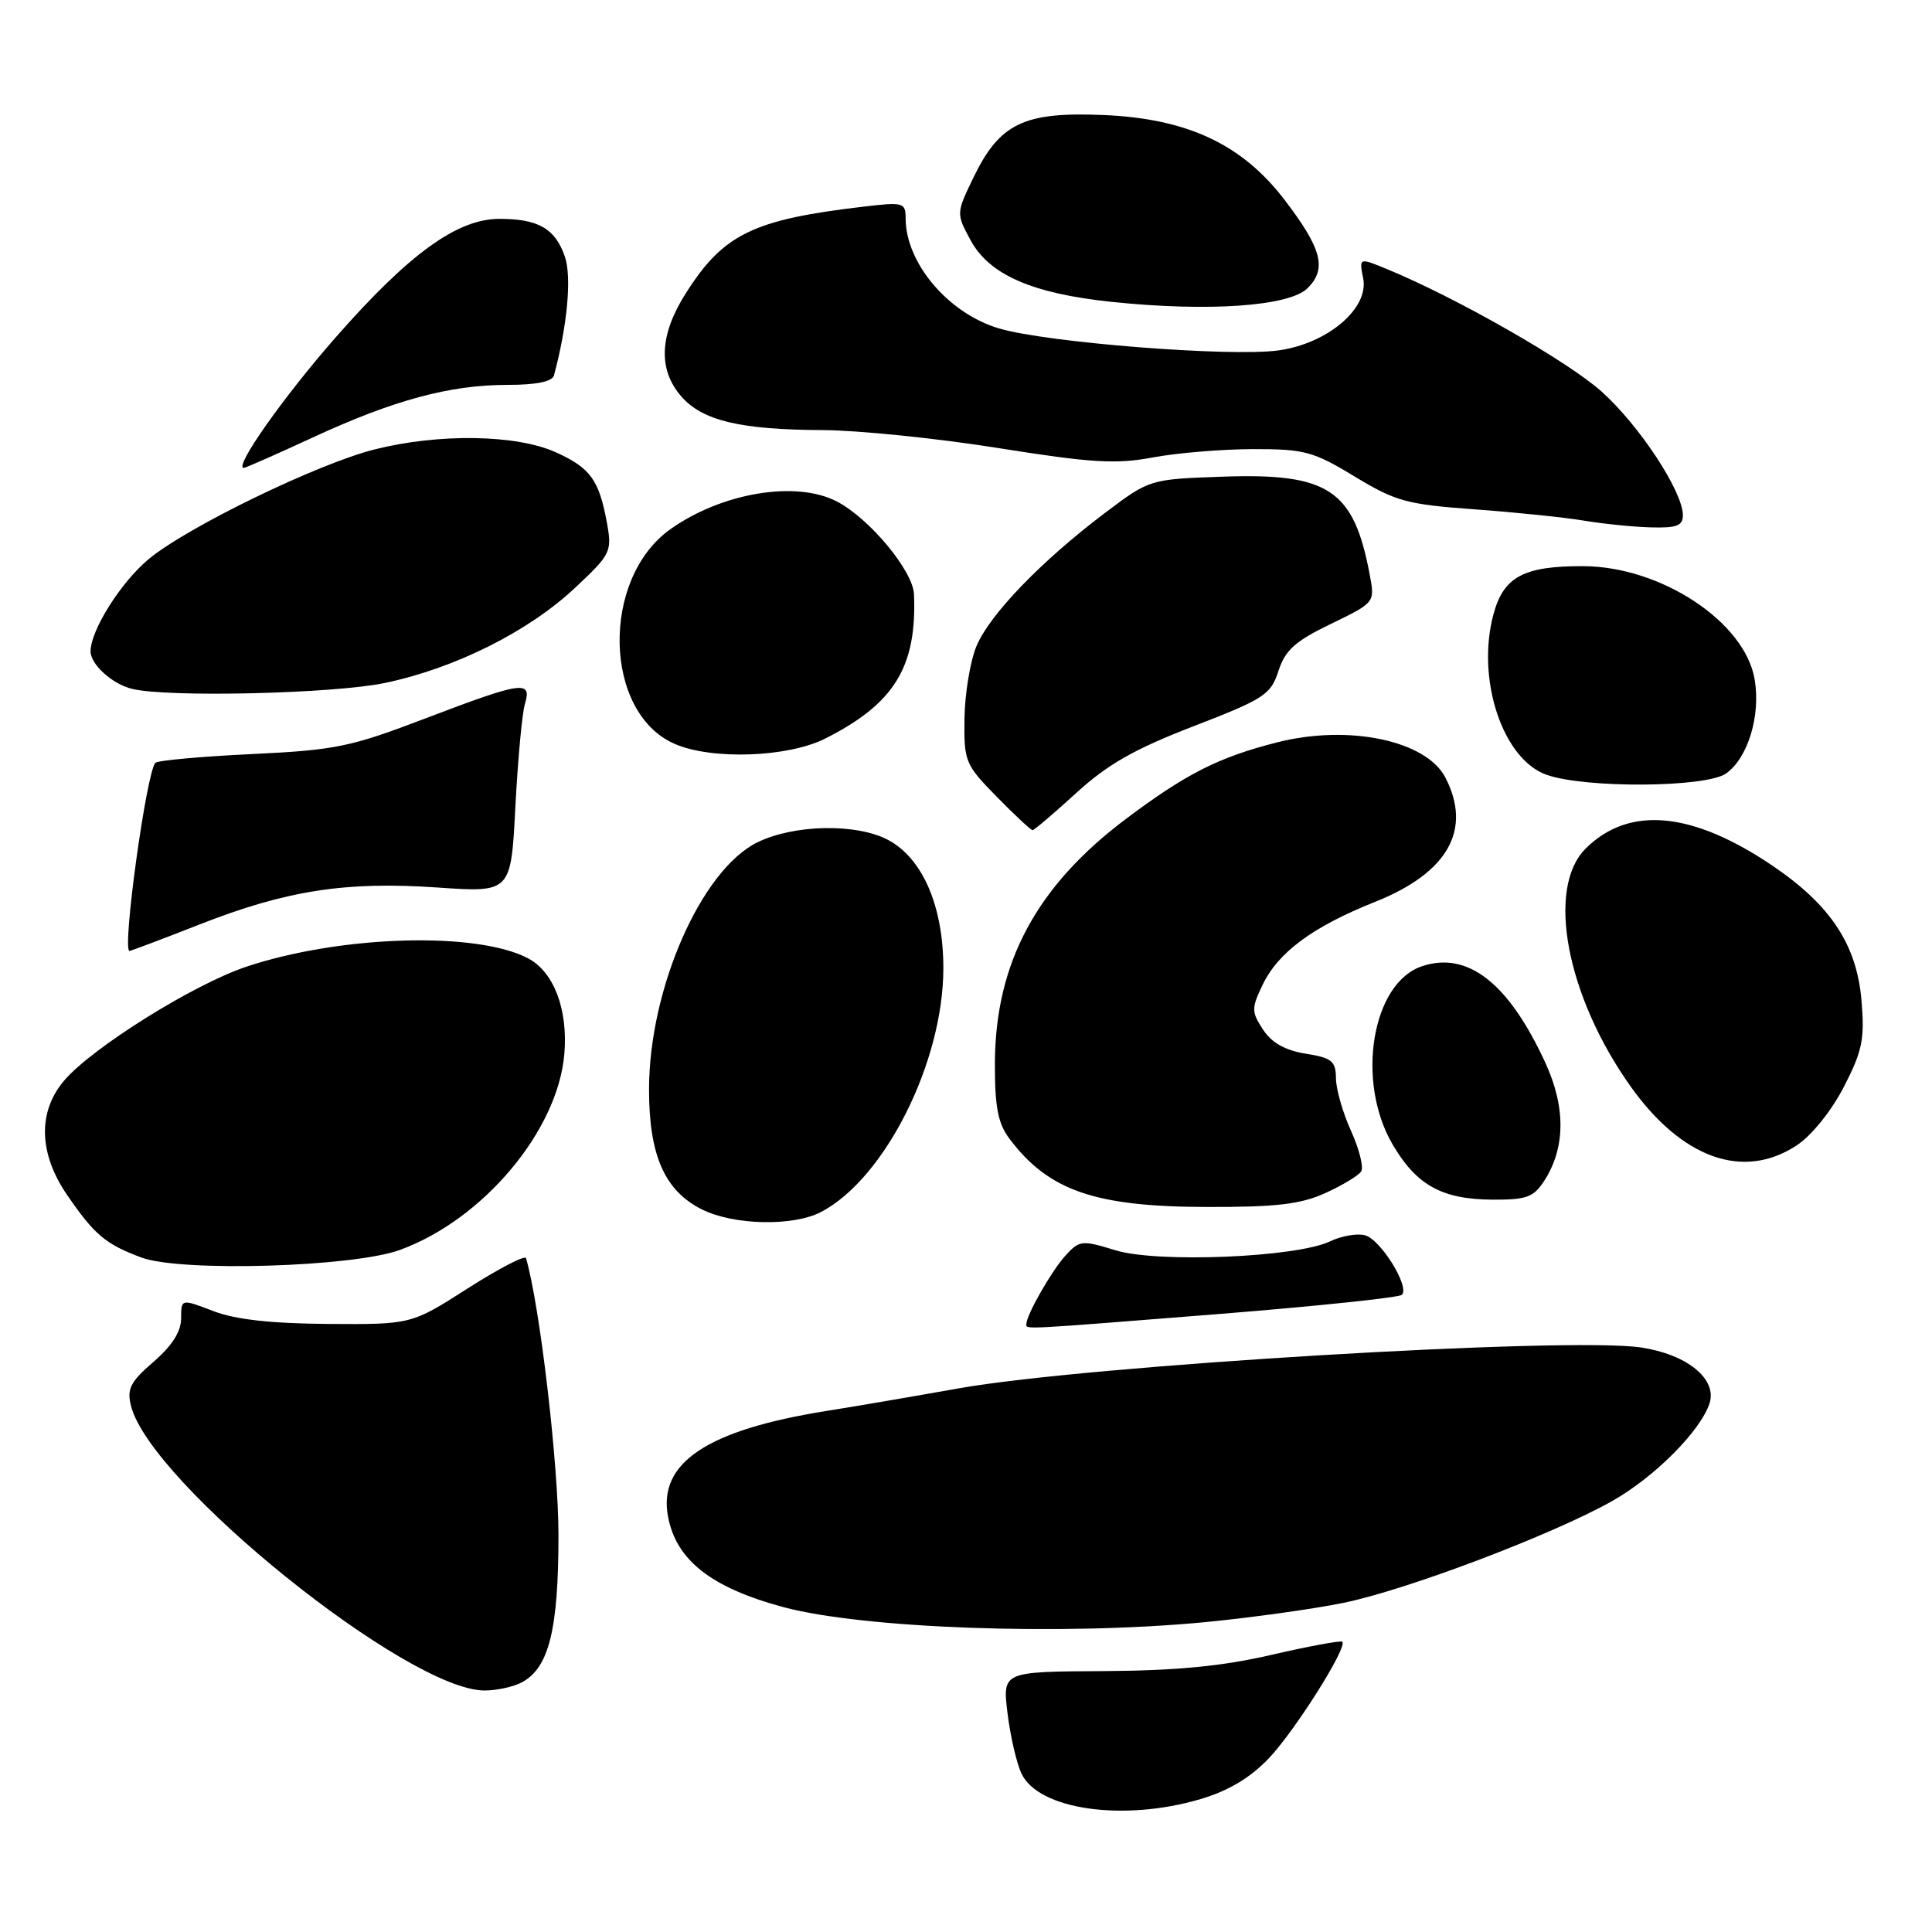 <?xml version="1.0" encoding="UTF-8" standalone="no"?>
<!DOCTYPE svg PUBLIC "-//W3C//DTD SVG 1.1//EN" "http://www.w3.org/Graphics/SVG/1.1/DTD/svg11.dtd" >
<svg xmlns="http://www.w3.org/2000/svg" xmlns:xlink="http://www.w3.org/1999/xlink" version="1.1" viewBox="0 0 256 256">
 <g >
 <path fill="currentColor"
d=" M 159.07 238.39 C 162.78 237.29 165.65 235.58 168.13 232.98 C 171.61 229.32 178.59 218.24 177.86 217.54 C 177.66 217.35 173.45 218.13 168.50 219.27 C 161.94 220.79 155.89 221.37 146.17 221.43 C 132.83 221.50 132.83 221.50 133.50 227.00 C 133.87 230.03 134.70 233.62 135.35 235.00 C 137.60 239.80 148.88 241.41 159.07 238.39 Z  M 69.15 222.92 C 72.74 221.00 74.00 215.93 74.00 203.39 C 74.00 194.07 71.54 173.04 69.70 166.71 C 69.58 166.28 66.11 168.08 61.99 170.71 C 54.50 175.50 54.50 175.50 43.50 175.43 C 35.89 175.37 31.19 174.85 28.25 173.72 C 24.00 172.09 24.00 172.09 24.00 174.69 C 24.00 176.44 22.80 178.32 20.34 180.45 C 17.27 183.10 16.79 184.04 17.36 186.29 C 19.93 196.53 54.05 224.00 64.20 224.00 C 65.81 224.00 68.04 223.51 69.15 222.92 Z  M 159.50 214.96 C 165.55 214.38 173.88 213.23 178.00 212.39 C 186.36 210.69 205.74 203.35 213.65 198.88 C 219.26 195.71 225.37 189.56 226.53 185.92 C 227.54 182.72 223.53 179.46 217.46 178.55 C 207.85 177.10 144.01 180.93 127.00 183.97 C 121.22 185.00 113.35 186.35 109.50 186.96 C 93.71 189.48 87.19 193.82 88.51 200.92 C 89.58 206.72 94.22 210.37 103.80 212.95 C 114.37 215.79 140.67 216.74 159.50 214.96 Z  M 161.80 174.09 C 174.62 173.06 185.40 171.93 185.76 171.57 C 186.83 170.50 182.93 164.22 180.87 163.68 C 179.82 163.40 177.73 163.77 176.23 164.49 C 171.82 166.61 153.38 167.38 147.81 165.67 C 143.36 164.30 143.03 164.34 141.18 166.37 C 139.35 168.37 136.00 174.24 136.00 175.45 C 136.00 176.17 135.00 176.22 161.80 174.09 Z  M 53.00 165.62 C 64.05 161.59 73.94 149.79 74.78 139.63 C 75.27 133.77 73.40 128.82 70.02 127.01 C 63.27 123.40 45.19 123.92 32.68 128.08 C 25.63 130.43 12.12 138.88 8.46 143.23 C 4.97 147.38 5.14 152.89 8.92 158.38 C 12.53 163.63 13.99 164.86 18.74 166.63 C 23.96 168.57 46.76 167.90 53.00 165.62 Z  M 108.80 160.59 C 117.25 156.17 125.00 140.73 125.00 128.29 C 125.00 120.08 122.25 113.71 117.65 111.28 C 113.46 109.08 105.24 109.23 100.37 111.61 C 92.92 115.25 86.00 131.02 86.00 144.36 C 86.00 153.10 88.07 157.78 93.00 160.25 C 97.22 162.36 105.09 162.53 108.80 160.59 Z  M 175.63 158.08 C 177.90 157.05 180.03 155.76 180.37 155.21 C 180.71 154.65 180.10 152.24 179.02 149.85 C 177.93 147.46 177.03 144.32 177.02 142.88 C 177.00 140.60 176.48 140.17 173.02 139.62 C 170.29 139.18 168.51 138.18 167.36 136.43 C 165.82 134.08 165.81 133.61 167.28 130.54 C 169.36 126.18 173.93 122.80 182.23 119.49 C 191.86 115.65 195.09 109.94 191.52 103.03 C 188.97 98.10 178.65 95.95 169.17 98.38 C 161.45 100.35 157.12 102.55 149.18 108.52 C 137.34 117.42 131.88 127.59 131.83 140.85 C 131.81 146.62 132.23 148.83 133.71 150.82 C 138.90 157.77 145.06 159.91 160.00 159.93 C 169.14 159.95 172.35 159.57 175.63 158.08 Z  M 204.57 156.54 C 207.43 152.17 207.50 146.78 204.78 140.85 C 199.92 130.27 194.50 126.02 188.45 128.02 C 181.78 130.22 179.62 143.26 184.53 151.65 C 187.70 157.05 191.05 158.91 197.73 158.96 C 202.20 158.99 203.19 158.65 204.57 156.54 Z  M 238.10 151.75 C 240.06 150.45 242.70 147.17 244.33 144.00 C 246.77 139.26 247.09 137.69 246.66 132.60 C 246.04 125.20 242.60 119.98 234.97 114.78 C 224.26 107.50 215.83 106.71 210.09 112.46 C 204.86 117.70 207.55 131.96 216.03 143.91 C 222.86 153.53 231.03 156.43 238.10 151.75 Z  M 26.46 122.49 C 37.95 117.98 45.81 116.76 57.97 117.60 C 67.71 118.27 67.71 118.27 68.29 106.88 C 68.62 100.62 69.18 94.49 69.56 93.25 C 70.50 90.11 69.20 90.30 56.43 95.17 C 46.42 98.99 44.48 99.39 33.33 99.92 C 26.64 100.24 20.90 100.76 20.59 101.08 C 19.41 102.26 16.14 126.00 17.16 126.00 C 17.35 126.00 21.54 124.42 26.46 122.49 Z  M 142.61 105.07 C 146.77 101.27 150.33 99.25 158.15 96.23 C 167.53 92.61 168.38 92.05 169.40 88.91 C 170.29 86.15 171.61 84.96 176.35 82.67 C 182.19 79.84 182.19 79.84 181.50 76.17 C 179.39 64.89 176.07 62.67 162.04 63.16 C 152.34 63.50 152.34 63.50 146.42 67.96 C 138.01 74.31 131.14 81.42 129.39 85.61 C 128.56 87.59 127.85 91.90 127.80 95.17 C 127.72 100.91 127.88 101.30 132.07 105.57 C 134.46 108.01 136.60 110.00 136.82 110.00 C 137.04 110.00 139.65 107.78 142.61 105.07 Z  M 228.70 102.50 C 231.60 100.46 233.32 94.84 232.50 90.02 C 231.22 82.41 220.09 75.06 209.80 75.02 C 201.89 74.99 199.23 76.42 197.89 81.40 C 195.57 90.02 199.13 100.69 205.00 102.69 C 210.25 104.48 226.05 104.35 228.70 102.50 Z  M 109.29 97.89 C 118.49 93.27 121.50 88.40 121.11 78.75 C 120.99 75.64 115.19 68.67 110.87 66.44 C 105.47 63.64 95.62 65.29 88.82 70.13 C 79.59 76.70 79.95 94.46 89.40 98.57 C 94.31 100.71 104.35 100.36 109.29 97.89 Z  M 51.03 90.49 C 60.32 88.54 70.03 83.68 76.21 77.88 C 80.91 73.48 81.11 73.09 80.44 69.38 C 79.39 63.60 78.26 62.02 73.67 59.94 C 68.46 57.57 58.16 57.40 49.64 59.55 C 42.12 61.44 24.86 69.81 19.72 74.07 C 16.04 77.11 12.00 83.52 12.00 86.31 C 12.00 88.04 14.87 90.64 17.50 91.28 C 22.24 92.44 44.25 91.92 51.03 90.49 Z  M 222.99 68.25 C 222.97 65.11 217.25 56.41 212.24 51.90 C 207.76 47.88 192.95 39.43 183.79 35.66 C 180.08 34.13 180.08 34.13 180.63 36.89 C 181.42 40.87 175.88 45.56 169.34 46.44 C 162.91 47.30 138.67 45.39 132.38 43.52 C 125.65 41.52 120.00 34.86 120.00 28.91 C 120.00 26.85 119.69 26.76 114.52 27.37 C 99.76 29.10 95.86 31.00 90.86 38.88 C 87.38 44.38 87.17 48.93 90.25 52.50 C 93.05 55.74 98.06 56.94 109.00 56.99 C 113.67 57.01 124.13 58.07 132.22 59.36 C 144.64 61.34 147.85 61.53 152.72 60.62 C 155.90 60.02 161.88 59.52 166.00 59.51 C 172.87 59.50 174.00 59.81 179.50 63.14 C 184.94 66.44 186.42 66.84 195.40 67.49 C 200.85 67.89 207.37 68.56 209.90 68.99 C 212.43 69.41 216.41 69.82 218.75 69.88 C 222.18 69.98 223.00 69.66 222.99 68.25 Z  M 41.46 57.96 C 52.19 53.00 59.62 51.00 67.24 51.00 C 71.05 51.00 73.18 50.57 73.40 49.75 C 75.18 43.17 75.78 36.66 74.84 33.98 C 73.55 30.28 71.33 29.00 66.18 29.00 C 60.59 29.00 54.23 33.60 44.50 44.68 C 37.58 52.56 30.93 62.00 32.30 62.00 C 32.53 62.00 36.66 60.18 41.46 57.96 Z  M 173.27 38.18 C 175.84 35.60 175.16 32.97 170.24 26.52 C 164.59 19.11 157.34 15.71 146.18 15.24 C 135.66 14.80 132.46 16.34 128.98 23.54 C 126.70 28.25 126.70 28.29 128.59 31.80 C 131.07 36.41 136.75 38.89 147.30 40.00 C 160.14 41.34 170.86 40.59 173.27 38.18 Z "/>
</g>
</svg>